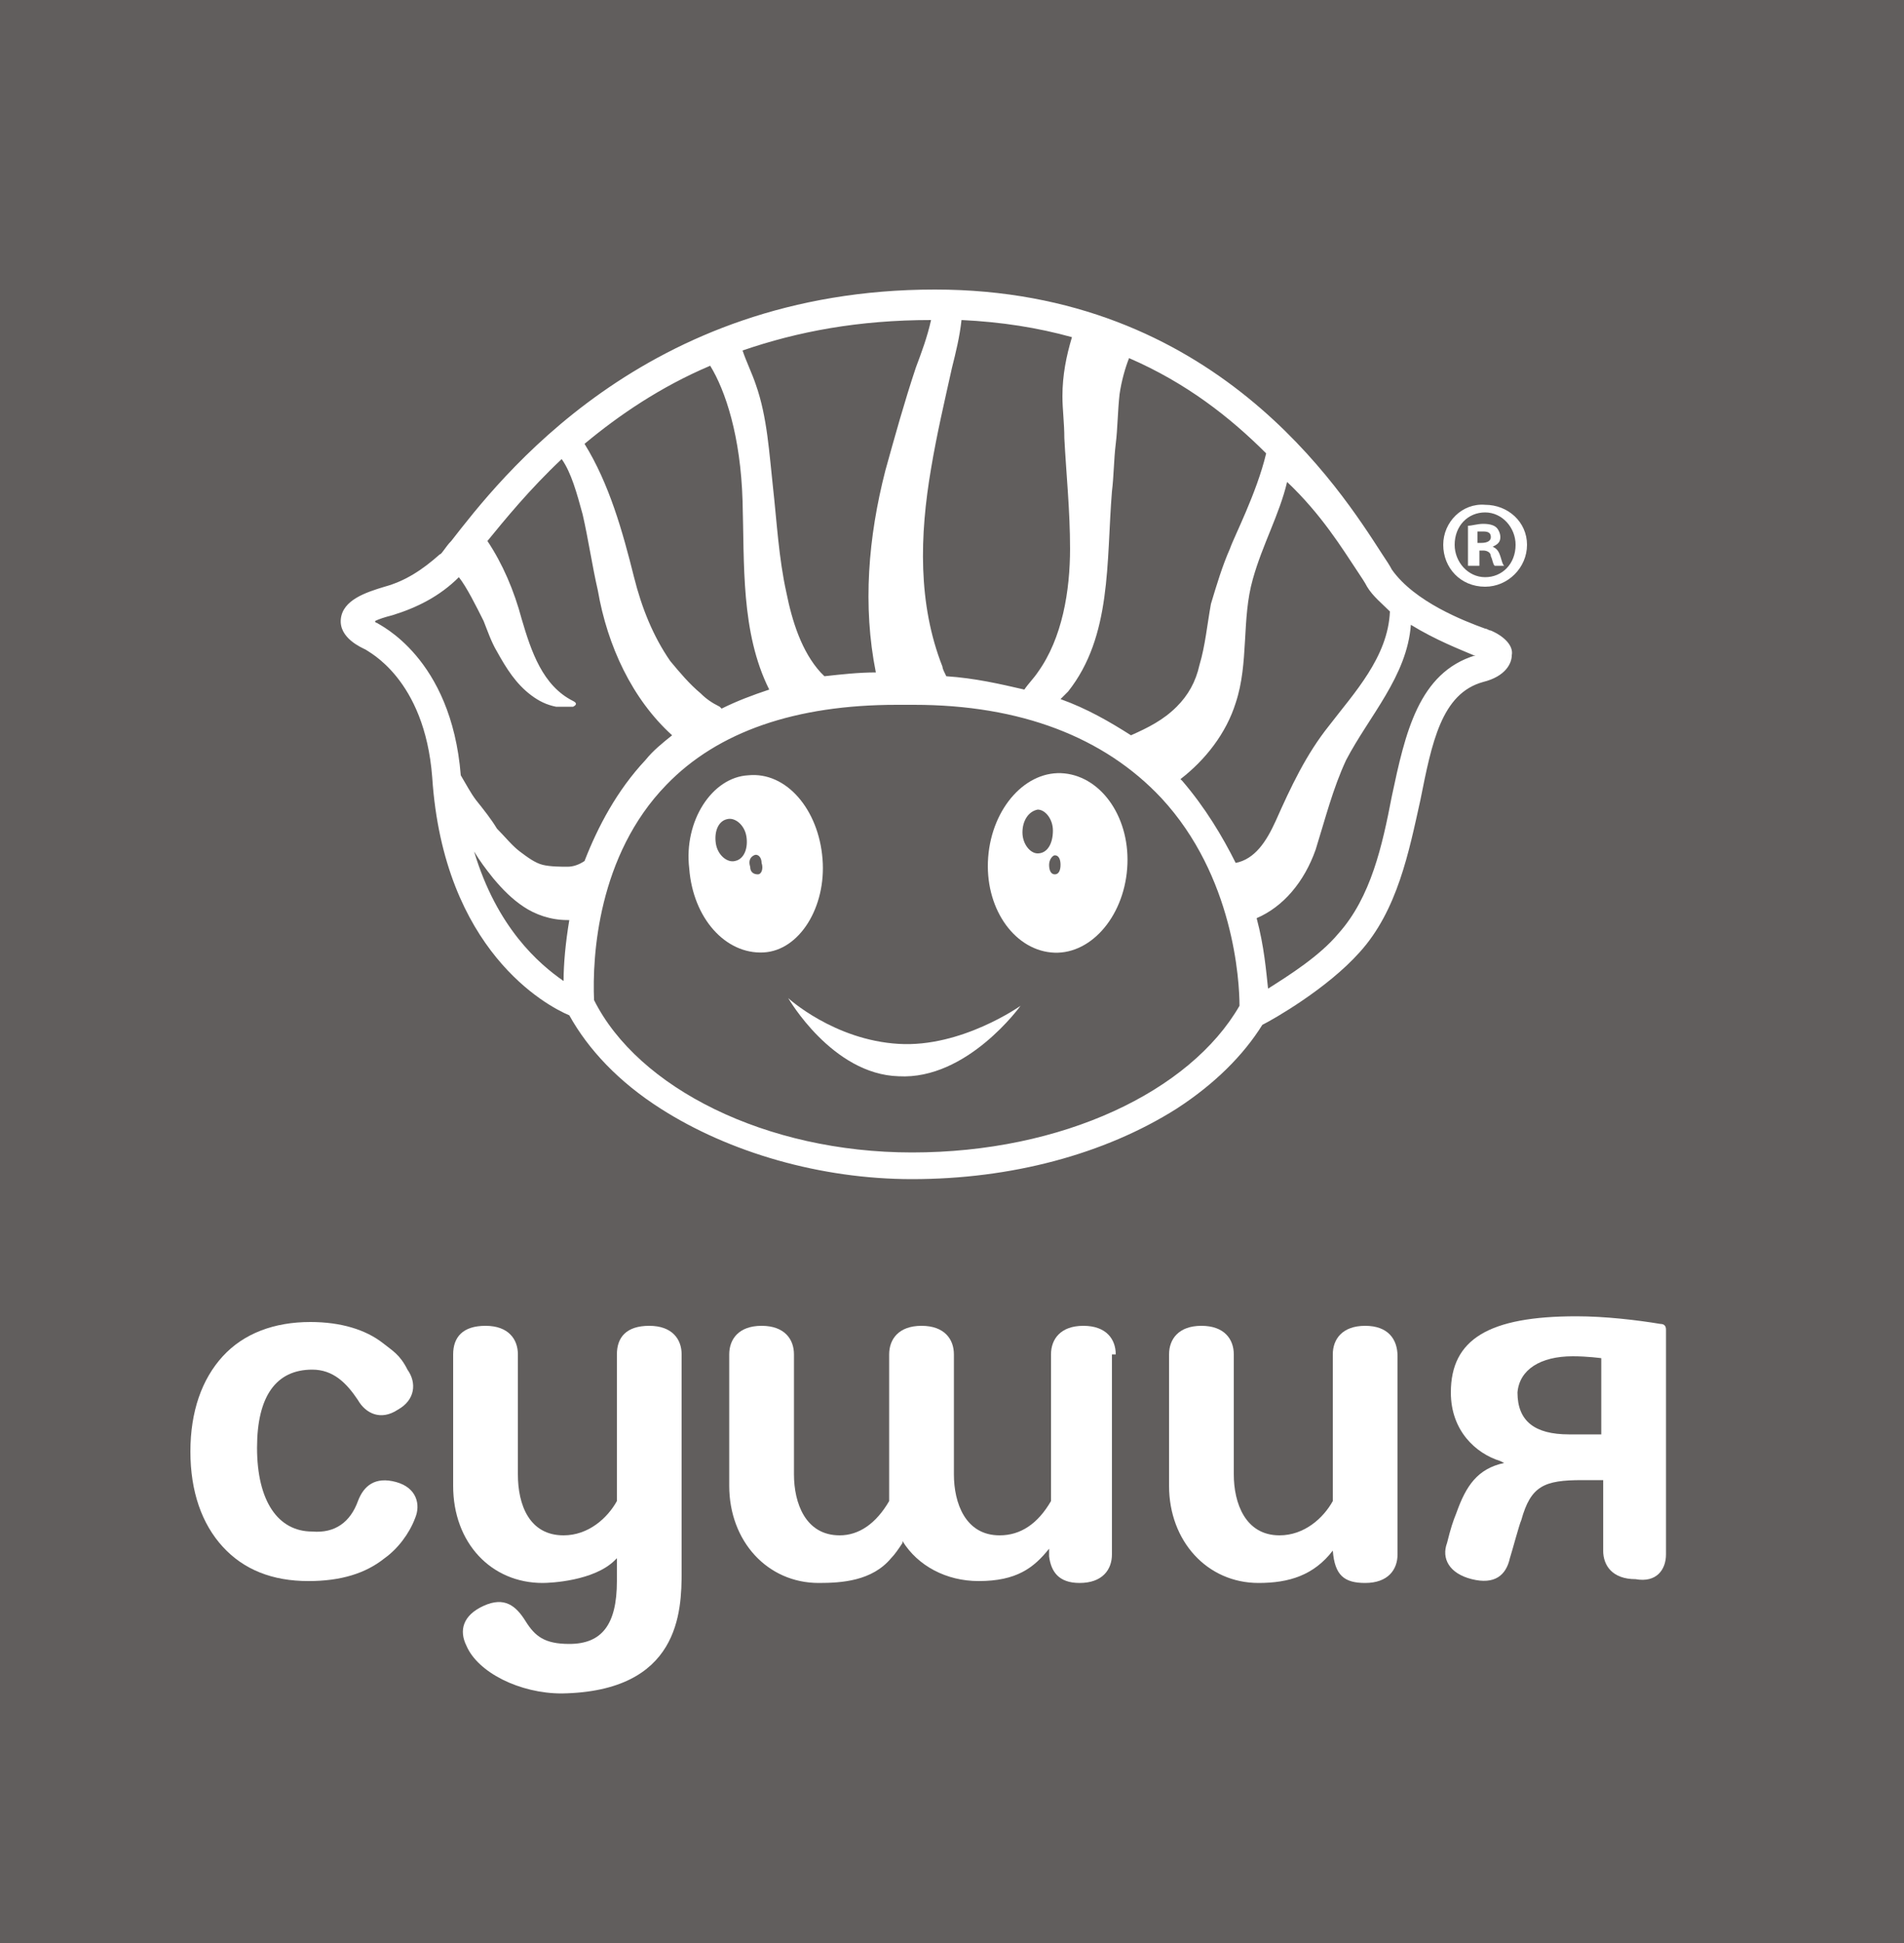 <?xml version="1.0" encoding="utf-8"?>
<!-- Generator: Adobe Illustrator 21.0.2, SVG Export Plug-In . SVG Version: 6.00 Build 0)  -->
<svg version="1.1" id="Layer_1" xmlns="http://www.w3.org/2000/svg" xmlns:xlink="http://www.w3.org/1999/xlink" x="0px" y="0px"
	 viewBox="0 0 100 102" style="enable-background:new 0 0 100 102;" xml:space="preserve">
<style type="text/css">
	.st0{fill:#615E5D;}
	.st1{fill:#FFFFFF;}
</style>
<rect class="st0" width="100" height="102"/>
<path class="st1" d="M77.6,29.7h-0.5v-2.1c0.2,0,0.5-0.1,0.8-0.1c0.4,0,0.6,0.1,0.7,0.2c0.1,0.1,0.2,0.3,0.2,0.5
	c0,0.3-0.2,0.4-0.4,0.5v0c0.2,0.1,0.3,0.2,0.4,0.5c0.1,0.3,0.1,0.4,0.2,0.5h-0.5c-0.1-0.1-0.1-0.3-0.2-0.5c0-0.2-0.2-0.3-0.4-0.3
	h-0.2V29.7z M77.6,28.5h0.2c0.3,0,0.5-0.1,0.5-0.3c0-0.2-0.1-0.3-0.4-0.3c-0.1,0-0.2,0-0.3,0V28.5z M75.8,28.6
	c0,1.2,0.9,2.2,2.2,2.2c1.2,0,2.2-1,2.2-2.2c0-1.2-1-2.1-2.2-2.1C76.8,26.4,75.8,27.4,75.8,28.6 M76.4,28.6c0-1,0.7-1.7,1.6-1.7
	c0.9,0,1.6,0.8,1.6,1.7c0,1-0.7,1.7-1.6,1.7C77.1,30.3,76.4,29.5,76.4,28.6"/>
<path class="st1" d="M87.5,81.6V69.8c0-0.2-0.1-0.3-0.3-0.3c-1.2-0.2-2.9-0.4-4.4-0.4c-4.6,0-6.6,1.2-6.6,4c0,2,1.3,3.2,2.6,3.6
	l0.2,0.1l0,0c-1.4,0.3-2,1.2-2.5,2.6c-0.2,0.5-0.3,0.8-0.5,1.6c-0.3,0.8,0.1,1.6,1.3,1.9c1.2,0.3,1.8-0.2,2-1.1
	c0.1-0.3,0.5-1.8,0.6-2c0.5-1.8,1.2-2.1,3.2-2.1h1.1v3.7c0,0.8,0.5,1.5,1.7,1.5C87,83.1,87.5,82.4,87.5,81.6 M84.1,75.3h-1.7
	c-1.8,0-2.7-0.7-2.7-2.2c0.1-1.2,1.2-1.9,2.9-1.9c0.8,0,1.5,0.1,1.5,0.1l0,0V75.3z"/>
<path class="st1" d="M24.5,86.4c-0.4-0.8-0.2-1.6,0.9-2.1c1.1-0.5,1.7,0,2.2,0.8c0.5,0.8,1,1.2,2.3,1.2c1.7,0,2.5-1,2.5-3.3v-1.2
	l-0.1,0.1c-1.1,1.1-3.4,1.2-3.8,1.2c-2.7,0-4.7-2.1-4.7-5.1v-6.9c0-0.9,0.5-1.5,1.7-1.5c1.2,0,1.7,0.7,1.7,1.5v6.3
	c0,1.6,0.6,3.2,2.4,3.2c1.3,0,2.3-0.9,2.8-1.8v0v-7.7v0c0-0.9,0.5-1.5,1.7-1.5c1.2,0,1.7,0.7,1.7,1.5v0v11.4h0
	c0,2.1-0.1,6.3-6.3,6.4h0C27.3,88.9,25.1,87.8,24.5,86.4"/>
<path class="st1" d="M18.8,78.8c0.3-0.8,0.9-1.3,2-1c1.1,0.3,1.3,1.2,1,1.9c-0.3,0.8-0.9,1.6-1.6,2.1c-1,0.8-2.3,1.2-4,1.2
	c-1.9,0-3.4-0.6-4.5-1.8c-1.1-1.2-1.7-2.9-1.7-5c0-2.1,0.6-3.8,1.7-5c1.1-1.2,2.7-1.8,4.6-1.8c1.6,0,2.9,0.4,3.8,1.1
	c0.5,0.4,0.9,0.6,1.3,1.4c0.5,0.7,0.4,1.6-0.5,2.1c-0.9,0.6-1.7,0.2-2.1-0.5c-0.6-0.9-1.3-1.6-2.4-1.6c-1.9,0-2.9,1.4-2.9,4.1
	c0,2.8,1.1,4.4,2.9,4.4C17.6,80.5,18.4,79.9,18.8,78.8"/>
<path class="st1" d="M71.7,69.6c-1.2,0-1.7,0.7-1.7,1.5v7.7v0c-0.5,0.9-1.5,1.8-2.8,1.8c-1.8,0-2.4-1.7-2.4-3.2v-6.3
	c0-0.8-0.5-1.5-1.7-1.5c-1.2,0-1.7,0.7-1.7,1.5V78c0,2.9,2,5.1,4.7,5.1c1.6,0,2.9-0.4,3.9-1.7c0.1,1.3,0.6,1.7,1.7,1.7
	c1.2,0,1.7-0.7,1.7-1.5l0-10.4C73.4,70.3,72.9,69.6,71.7,69.6"/>
<path class="st1" d="M58.6,71.1c0-0.8-0.5-1.5-1.7-1.5c-1.2,0-1.7,0.7-1.7,1.5v0v7.7l0,0c-0.7,1.2-1.6,1.8-2.7,1.8
	c-1.8,0-2.4-1.7-2.4-3.2v-6.3v0c0-0.8-0.5-1.5-1.7-1.5c-1.2,0-1.7,0.7-1.7,1.5v7.7l0,0c-0.7,1.2-1.6,1.8-2.6,1.8
	c-1.8,0-2.4-1.7-2.4-3.2c0,0,0-5.4,0-6.3c0-0.8-0.5-1.5-1.7-1.5c-1.2,0-1.7,0.7-1.7,1.5V78c0,2.9,2,5.1,4.7,5.1
	c1.2,0,2.8-0.1,3.8-1.3c0.2-0.2,0.4-0.5,0.6-0.8l0-0.1c0.8,1.3,2.3,2.1,4,2.1c2,0,2.9-0.7,3.7-1.7c0,0.1,0,0.3,0,0.4
	c0.1,0.8,0.5,1.4,1.6,1.4c1.2,0,1.7-0.7,1.7-1.5V71.1z"/>
<path class="st1" d="M55.9,40.6c-2-0.2-3.8,1.8-4,4.4c-0.2,2.6,1.3,4.8,3.3,5c2,0.2,3.8-1.8,4-4.4C59.4,43,57.9,40.8,55.9,40.6
	 M54.5,44.8c-0.4,0-0.8-0.5-0.8-1.1c0-0.6,0.3-1.1,0.8-1.2c0.4,0,0.8,0.5,0.8,1.1C55.3,44.3,55,44.8,54.5,44.8 M55.4,45.9
	c-0.2,0-0.3-0.2-0.3-0.5c0-0.3,0.2-0.5,0.3-0.5c0.2,0,0.3,0.2,0.3,0.5C55.7,45.7,55.6,45.9,55.4,45.9"/>
<path class="st1" d="M43.2,45.1c-0.2-2.6-1.9-4.6-3.9-4.4c-1.9,0.1-3.4,2.4-3.1,4.9c0.2,2.6,1.9,4.5,3.9,4.4
	C42,49.9,43.4,47.6,43.2,45.1 M38.6,45.2c-0.4,0.1-0.9-0.3-1-0.9c-0.1-0.6,0.1-1.2,0.6-1.3c0.4-0.1,0.9,0.3,1,0.9
	C39.3,44.5,39.1,45.1,38.6,45.2 M39.8,45.9c-0.2,0-0.4-0.1-0.4-0.4c-0.1-0.3,0-0.5,0.2-0.6c0.2-0.1,0.4,0.1,0.4,0.4
	C40.1,45.6,40,45.9,39.8,45.9"/>
<path class="st1" d="M47.2,54.8c-3.4-0.2-5.8-2.4-5.8-2.4s2.3,4,5.8,4.1c3.6,0.2,6.4-3.7,6.4-3.7S50.5,55,47.2,54.8"/>
<path class="st1" d="M78.3,33.1c-0.1,0-0.2-0.1-0.3-0.1c-1.1-0.4-3.7-1.4-4.9-3.1c-0.1-0.2-0.3-0.5-0.5-0.8
	c-2.2-3.4-8.8-13.9-23.5-13.9c-15.3,0-22.9,10-25.4,13.2c-0.3,0.3-0.5,0.7-0.6,0.7c-0.9,0.8-1.8,1.4-2.9,1.7c-1,0.3-2.2,0.7-2.3,1.7
	c-0.1,1,1.1,1.5,1.3,1.6c0.1,0.1,3.1,1.5,3.5,6.7c0.6,9.1,6,12,7.2,12.5c1,1.8,2.6,3.5,4.8,4.9c3.6,2.3,8.4,3.7,13.2,3.7
	c5.2,0,10.1-1.3,13.9-3.7c2-1.3,3.5-2.8,4.5-4.4c0.6-0.3,3.4-1.9,5.1-3.8c2-2.2,2.6-5.3,3.2-8c0.6-3,1.1-5.6,3.3-6.2
	c1.2-0.3,1.5-1,1.5-1.4C79.5,33.9,79,33.4,78.3,33.1 M71.3,30c0.2,0.3,0.4,0.6,0.5,0.8c0.3,0.5,0.8,0.9,1.2,1.3
	c-0.1,2.4-1.9,4.3-3.2,6c-1.2,1.5-2,3.2-2.8,5c-0.5,1.1-1.1,2-2.1,2.2c-0.7-1.4-1.6-2.9-2.8-4.3c0,0-0.1-0.1-0.1-0.1
	c1.3-1,2.4-2.4,2.9-4c0.7-2.1,0.3-4.4,0.9-6.5c0.5-1.8,1.4-3.4,1.8-5.1C69.4,27,70.5,28.8,71.3,30 M58.6,23.3
	c0.1-0.8,0.1-1.7,0.2-2.6c0.1-0.7,0.3-1.4,0.5-1.9c3,1.3,5.3,3.1,7.2,5c-0.5,2.1-1.7,4.4-1.9,5c-0.4,0.9-0.7,1.9-1,2.9
	c-0.2,1.1-0.3,2.2-0.6,3.2c-0.2,0.9-0.6,1.6-1.2,2.2c-0.7,0.7-1.5,1.1-2.4,1.5c-1.1-0.7-2.3-1.4-3.7-1.9c0.1-0.1,0.3-0.3,0.4-0.4
	c-0.1,0.1-0.1,0.1,0,0c0.2-0.2,0.1-0.1,0,0c2.3-2.9,2-6.8,2.3-10.5C58.5,25,58.5,24.1,58.6,23.3 M50,19.3c0.2-0.8,0.4-1.6,0.5-2.5
	c2.1,0.1,4,0.4,5.8,0.9c-0.3,1-0.5,2-0.5,3.1c0,0.7,0.1,1.4,0.1,2.2c0.1,1.9,0.3,3.8,0.3,5.8c0,2.2-0.4,4.7-1.7,6.5
	c-0.2,0.3-0.5,0.6-0.7,0.9c-1.3-0.3-2.6-0.6-4.1-0.7c-0.1-0.2-0.2-0.4-0.2-0.5c-1.3-3.3-1.2-6.9-0.6-10.4
	C49.2,22.8,49.6,21.1,50,19.3 M48.9,16.8c-0.2,0.9-0.5,1.7-0.8,2.5c-0.6,1.8-1.1,3.6-1.6,5.4c-0.9,3.5-1.2,7.1-0.5,10.6
	c-0.9,0-1.8,0.1-2.7,0.2c-0.1-0.1-0.1-0.1-0.2-0.2c-1-1.1-1.5-2.7-1.8-4.2c-0.4-1.8-0.5-3.7-0.7-5.5c-0.2-1.8-0.3-3.7-0.9-5.4
	c-0.2-0.6-0.5-1.2-0.7-1.8C41.9,17.4,45.1,16.8,48.9,16.8 M37.3,19.2c0.8,1.3,1.6,3.7,1.7,7.1c0.1,3.3-0.1,6.9,1.4,9.9
	c-0.9,0.3-1.7,0.6-2.5,1c0,0-0.1-0.1-0.1-0.1c-0.4-0.2-0.7-0.4-1-0.7c-0.6-0.5-1.1-1.1-1.6-1.7c-0.9-1.3-1.5-2.8-1.9-4.4
	c-0.6-2.4-1.3-4.9-2.6-7C32.5,21.8,34.7,20.3,37.3,19.2 M29.6,51.5c-1.3-0.9-3.5-2.8-4.7-6.8c0.3,0.5,0.6,0.9,1,1.4
	c0.5,0.6,1,1.1,1.6,1.5c0.6,0.4,1.4,0.7,2.3,0.7h0.1C29.7,49.5,29.6,50.6,29.6,51.5 M29.8,45.5c-0.3,0-0.9,0-1.3-0.1
	c-0.4-0.1-0.8-0.4-1.2-0.7c-0.4-0.3-0.8-0.8-1.2-1.2C25.8,43,25.4,42.5,25,42c-0.3-0.4-0.5-0.8-0.8-1.3c-0.5-6.2-4.3-7.9-4.4-8
	c0,0-0.1,0-0.1-0.1c0.2-0.1,0.5-0.2,0.9-0.3c1.3-0.4,2.5-1,3.5-2c0.4,0.5,0.9,1.5,1.3,2.3c0.2,0.5,0.4,1.1,0.7,1.6
	c0.5,0.9,1,1.7,1.8,2.3c0.4,0.3,0.8,0.5,1.3,0.6c0.2,0,0.7,0,0.9,0c0.2-0.1,0.2-0.2,0-0.3h0c-1.6-0.8-2.2-2.6-2.7-4.3
	c-0.4-1.5-1-2.9-1.8-4.1c0.9-1.1,2.2-2.7,3.9-4.3c0.5,0.7,0.8,1.8,1.1,2.9c0.3,1.3,0.5,2.7,0.8,4c0.5,2.9,1.8,5.7,3.9,7.6
	c-0.5,0.4-1,0.8-1.4,1.3c-1.5,1.6-2.5,3.5-3.2,5.3C30.4,45.4,30.1,45.5,29.8,45.5 M47.9,60.5c-7.7,0-14.4-3.4-16.7-8
	c-0.1-2.3,0.2-7.6,3.8-11.3c2.7-2.8,6.8-4.2,12.1-4.2c0.3,0,0.6,0,0.9,0C53.6,37,58,38.7,61,41.9c3.8,4.1,4.1,9.6,4.1,10.9
	C62.5,57.3,55.8,60.5,47.9,60.5 M73.1,41.8c-0.5,2.6-1.1,5.3-2.8,7.2c-1,1.2-2.6,2.2-3.7,2.9c-0.1-0.9-0.2-2.2-0.6-3.7
	c1.4-0.6,2.5-1.9,3.1-3.6c0.5-1.6,0.9-3.2,1.6-4.7c1.2-2.3,3.2-4.4,3.4-7.1c1.3,0.8,2.6,1.3,3.3,1.6c0,0,0,0,0.1,0
	C74.5,35.3,73.8,38.5,73.1,41.8"/>
</svg>
